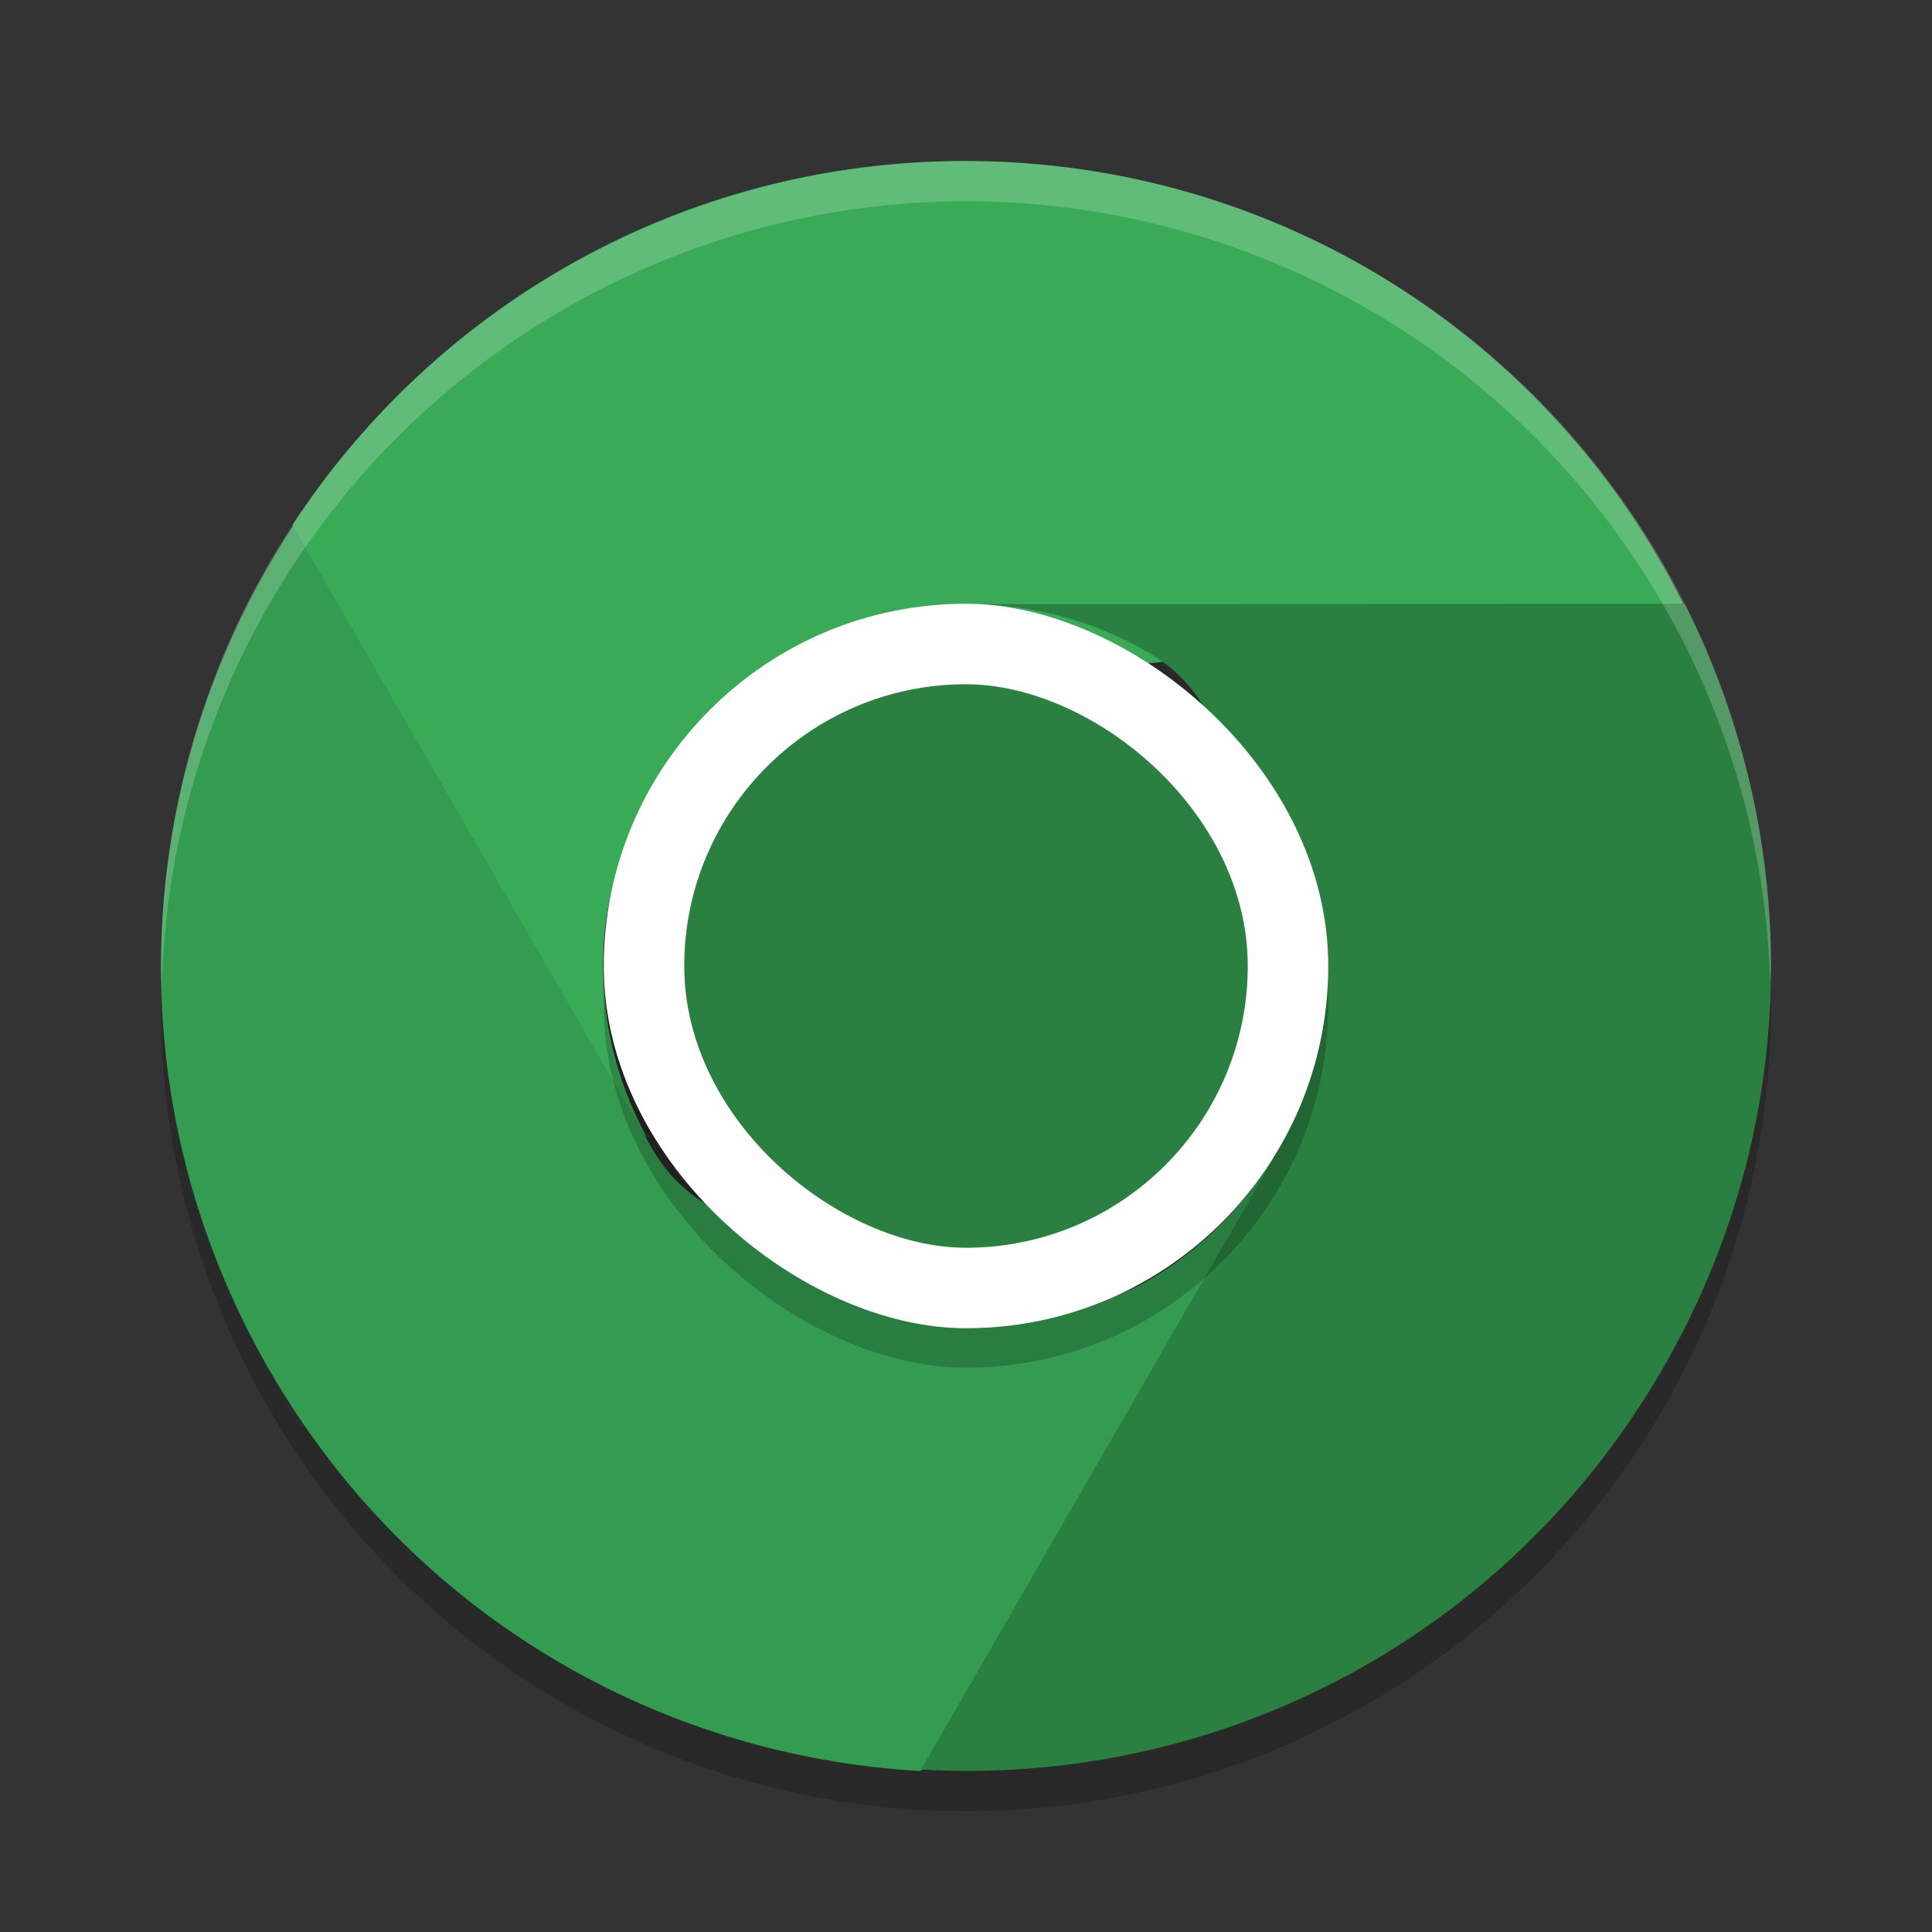 <?xml version="1.0" encoding="UTF-8" standalone="no"?>
<svg
   xmlns:dc="http://purl.org/dc/elements/1.1/"
   xmlns:cc="http://creativecommons.org/ns#"
   xmlns:rdf="http://www.w3.org/1999/02/22-rdf-syntax-ns#"
   xmlns:svg="http://www.w3.org/2000/svg"
   xmlns="http://www.w3.org/2000/svg"
   xmlns:sodipodi="http://sodipodi.sourceforge.net/DTD/sodipodi-0.dtd"
   xmlns:inkscape="http://www.inkscape.org/namespaces/inkscape"
   width="48"
   height="48"
   version="1"
   id="svg18"
   sodipodi:docname="google-chrome.svg"
   inkscape:version="0.92.5 (2060ec1f9f, 2020-04-08)">
  <rect width="100%" height="100%" fill="#333333" stroke="none"/>
  <defs
     id="defs22" />
  <sodipodi:namedview
     pagecolor="#fefefe"
     bordercolor="#33994e"
     borderopacity="1"
     objecttolerance="10"
     gridtolerance="10"
     guidetolerance="10"
     inkscape:pageopacity="0"
     inkscape:pageshadow="2"
     inkscape:window-width="783"
     inkscape:window-height="480"
     id="namedview20"
     showgrid="false"
     inkscape:zoom="3.4766083"
     inkscape:cx="28.67451"
     inkscape:cy="37.560408"
     inkscape:window-x="0"
     inkscape:window-y="28"
     inkscape:window-maximized="0"
     inkscape:current-layer="svg18" />
  <circle
     style="opacity:0.2"
     cx="24"
     cy="25"
     r="20"
     id="circle2" />
  <path
     style="fill:#39ab57;fill-opacity:1"
     d="m 23.969,4 c -7.006,0 -13.131,3.592 -16.694,9.026 -0.126,8.143 5.048,10.98 8.799,15.242 -0.69,-1.274 -1.092,-2.722 -1.092,-4.279 0,-4.983 4.039,-6.442 8.987,-6.996 l 17.848,-1.999 C 38.541,8.459 31.799,4 23.968,4 Z"
     id="path4" />
  <path
     style="fill:#349c50;fill-opacity:1"
     d="m 6.695,34.042 c 3.503,6.073 9.674,9.587 16.157,9.958 6.913,-3.814 10.577,-8.663 8.787,-15.249 -0.758,1.236 -1.809,2.308 -3.156,3.086 -2.141,1.237 -4.123,-0.063 -6.33,-0.643 -2.237,-0.587 -4.693,-0.477 -5.946,-2.65 L 7.282,13.072 C 3.265,19.181 2.779,27.254 6.694,34.042 Z"
     id="path6" />
  <path
     style="fill:#2a8041;fill-opacity:1"
     d="m 41.319,33.987 c 3.503,-6.073 3.458,-13.179 0.537,-18.984 l -17.587,0.007 c 1.448,0.039 2.901,0.414 4.248,1.193 2.304,1.332 2.088,3.963 2.597,6.368 0.444,2.095 1.851,3.911 0.692,5.92 L 22.883,43.963 c 7.293,0.428 14.521,-3.187 18.436,-9.976 z"
     id="path8" />
  <rect
     opacity=".2"
     width="18"
     height="18"
     x="-33.98"
     y="-33"
     rx="9"
     ry="9"
     transform="matrix(0,-1,-1,0,0,0)"
     id="rect10" />
  <rect
     style="fill:#fefefe"
     width="18"
     height="18"
     x="-33"
     y="-33"
     rx="9"
     ry="9"
     transform="matrix(0,-1,-1,0,0,0)"
     id="rect12" />
  <rect
     style="fill:#2a8041;fill-opacity:1"
     width="14"
     height="14"
     x="-31"
     y="-31"
     rx="7"
     ry="7"
     transform="matrix(0,-1,-1,0,0,0)"
     id="rect14" />
  <path
     style="opacity:0.2;fill:#fefefe"
     d="M 24 4 A 20 20 0 0 0 4 24 A 20 20 0 0 0 4.021 24.582 A 20 20 0 0 1 24 5 A 20 20 0 0 1 43.979 24.418 A 20 20 0 0 0 44 24 A 20 20 0 0 0 24 4 z"
     id="path16" />
</svg>
